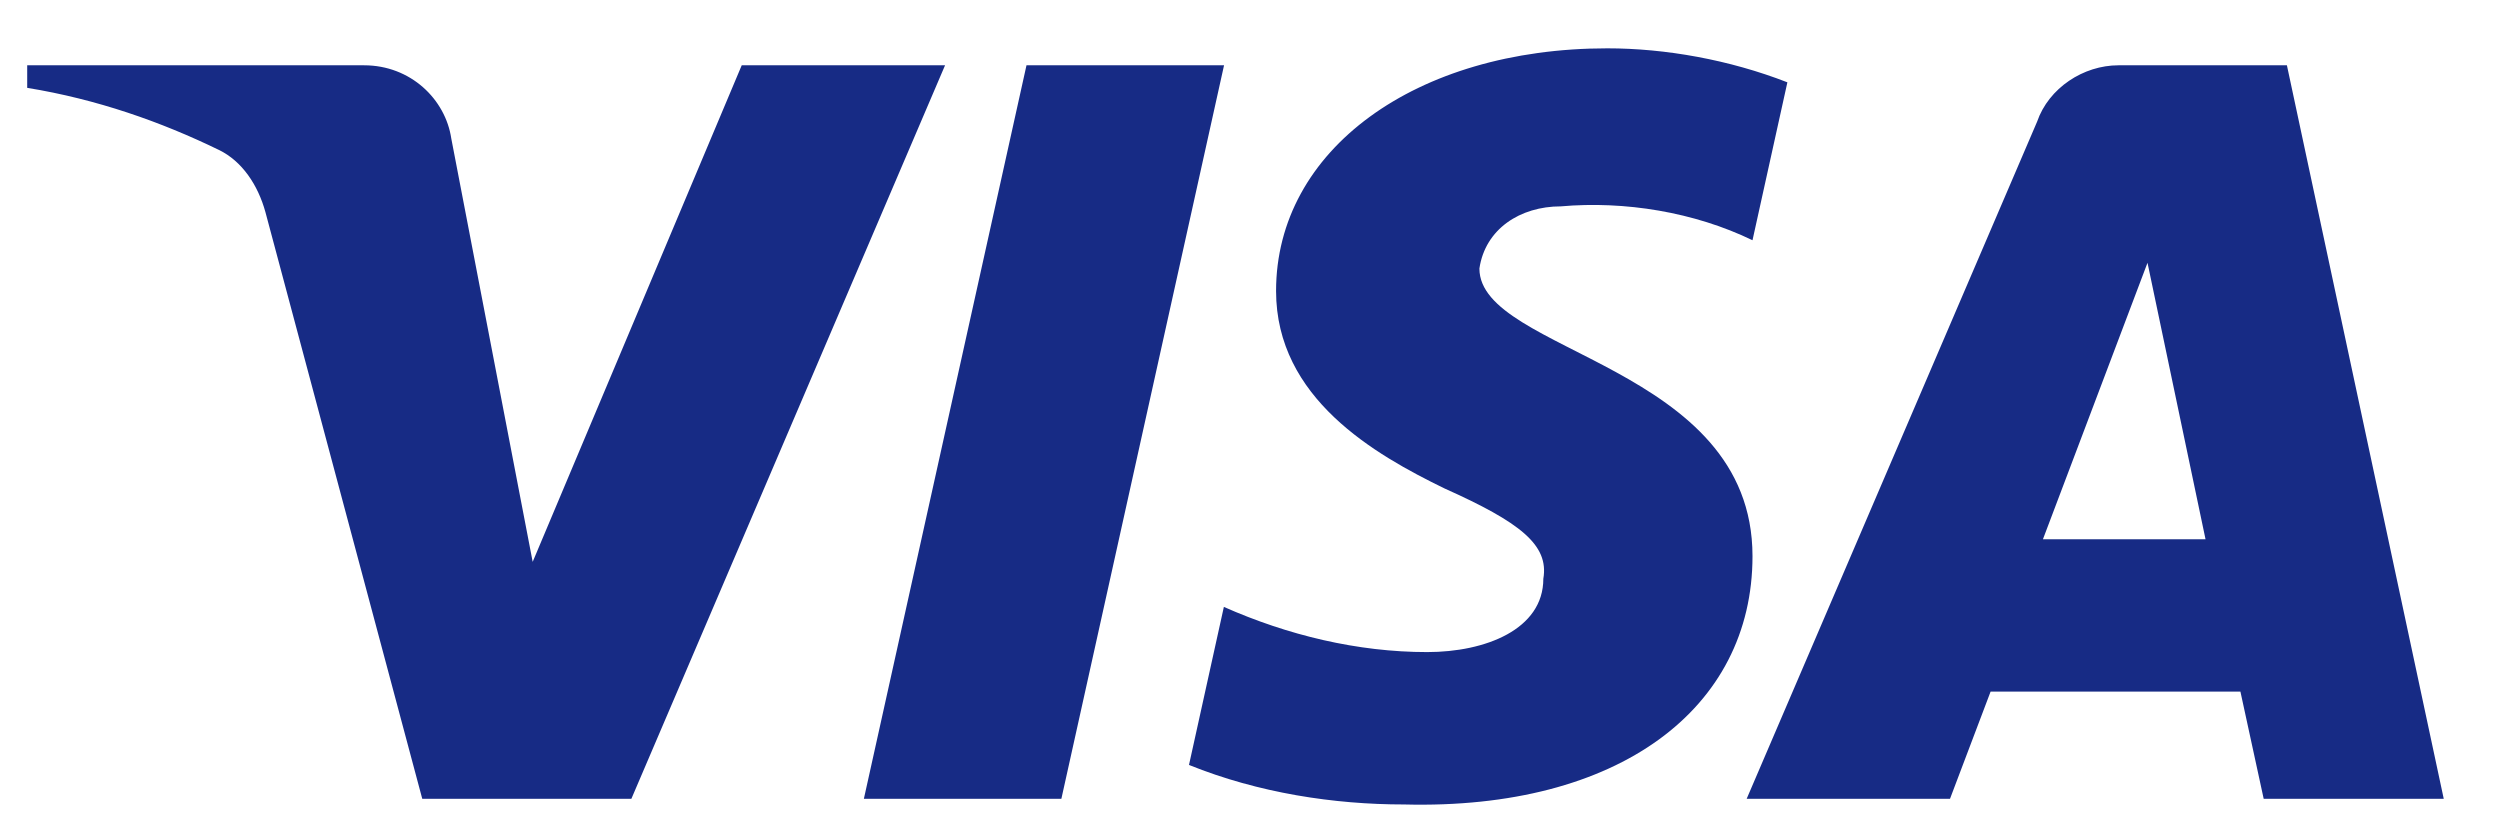 <svg width="42" height="14" viewBox="0 0 42 14" fill="none" xmlns="http://www.w3.org/2000/svg">
<path fill-rule="evenodd" clip-rule="evenodd" d="M10.607 13.42H7.094L4.459 3.563C4.334 3.109 4.068 2.708 3.678 2.519C2.703 2.045 1.629 1.667 0.457 1.476V1.097H6.117C6.898 1.097 7.484 1.667 7.582 2.329L8.949 9.439L12.461 1.097H15.877L10.607 13.42ZM17.831 13.42H14.513L17.245 1.097H20.564L17.831 13.42ZM24.854 4.511C24.952 3.847 25.538 3.467 26.221 3.467C27.296 3.372 28.466 3.563 29.442 4.036L30.028 1.383C29.052 1.003 27.977 0.812 27.003 0.812C23.782 0.812 21.438 2.519 21.438 4.888C21.438 6.691 23.098 7.637 24.27 8.207C25.538 8.775 26.026 9.155 25.928 9.723C25.928 10.576 24.952 10.955 23.977 10.955C22.805 10.955 21.634 10.671 20.561 10.196L19.975 12.851C21.147 13.324 22.415 13.515 23.587 13.515C27.198 13.609 29.442 11.903 29.442 9.344C29.442 6.121 24.854 5.932 24.854 4.511V4.511ZM41.055 13.42L38.42 1.097H35.59C35.004 1.097 34.419 1.476 34.223 2.045L29.344 13.42H32.76L33.442 11.619H37.639L38.03 13.42H41.055ZM36.078 4.415L37.053 9.06H34.321L36.078 4.415Z" fill="#172B85"/>
</svg>
